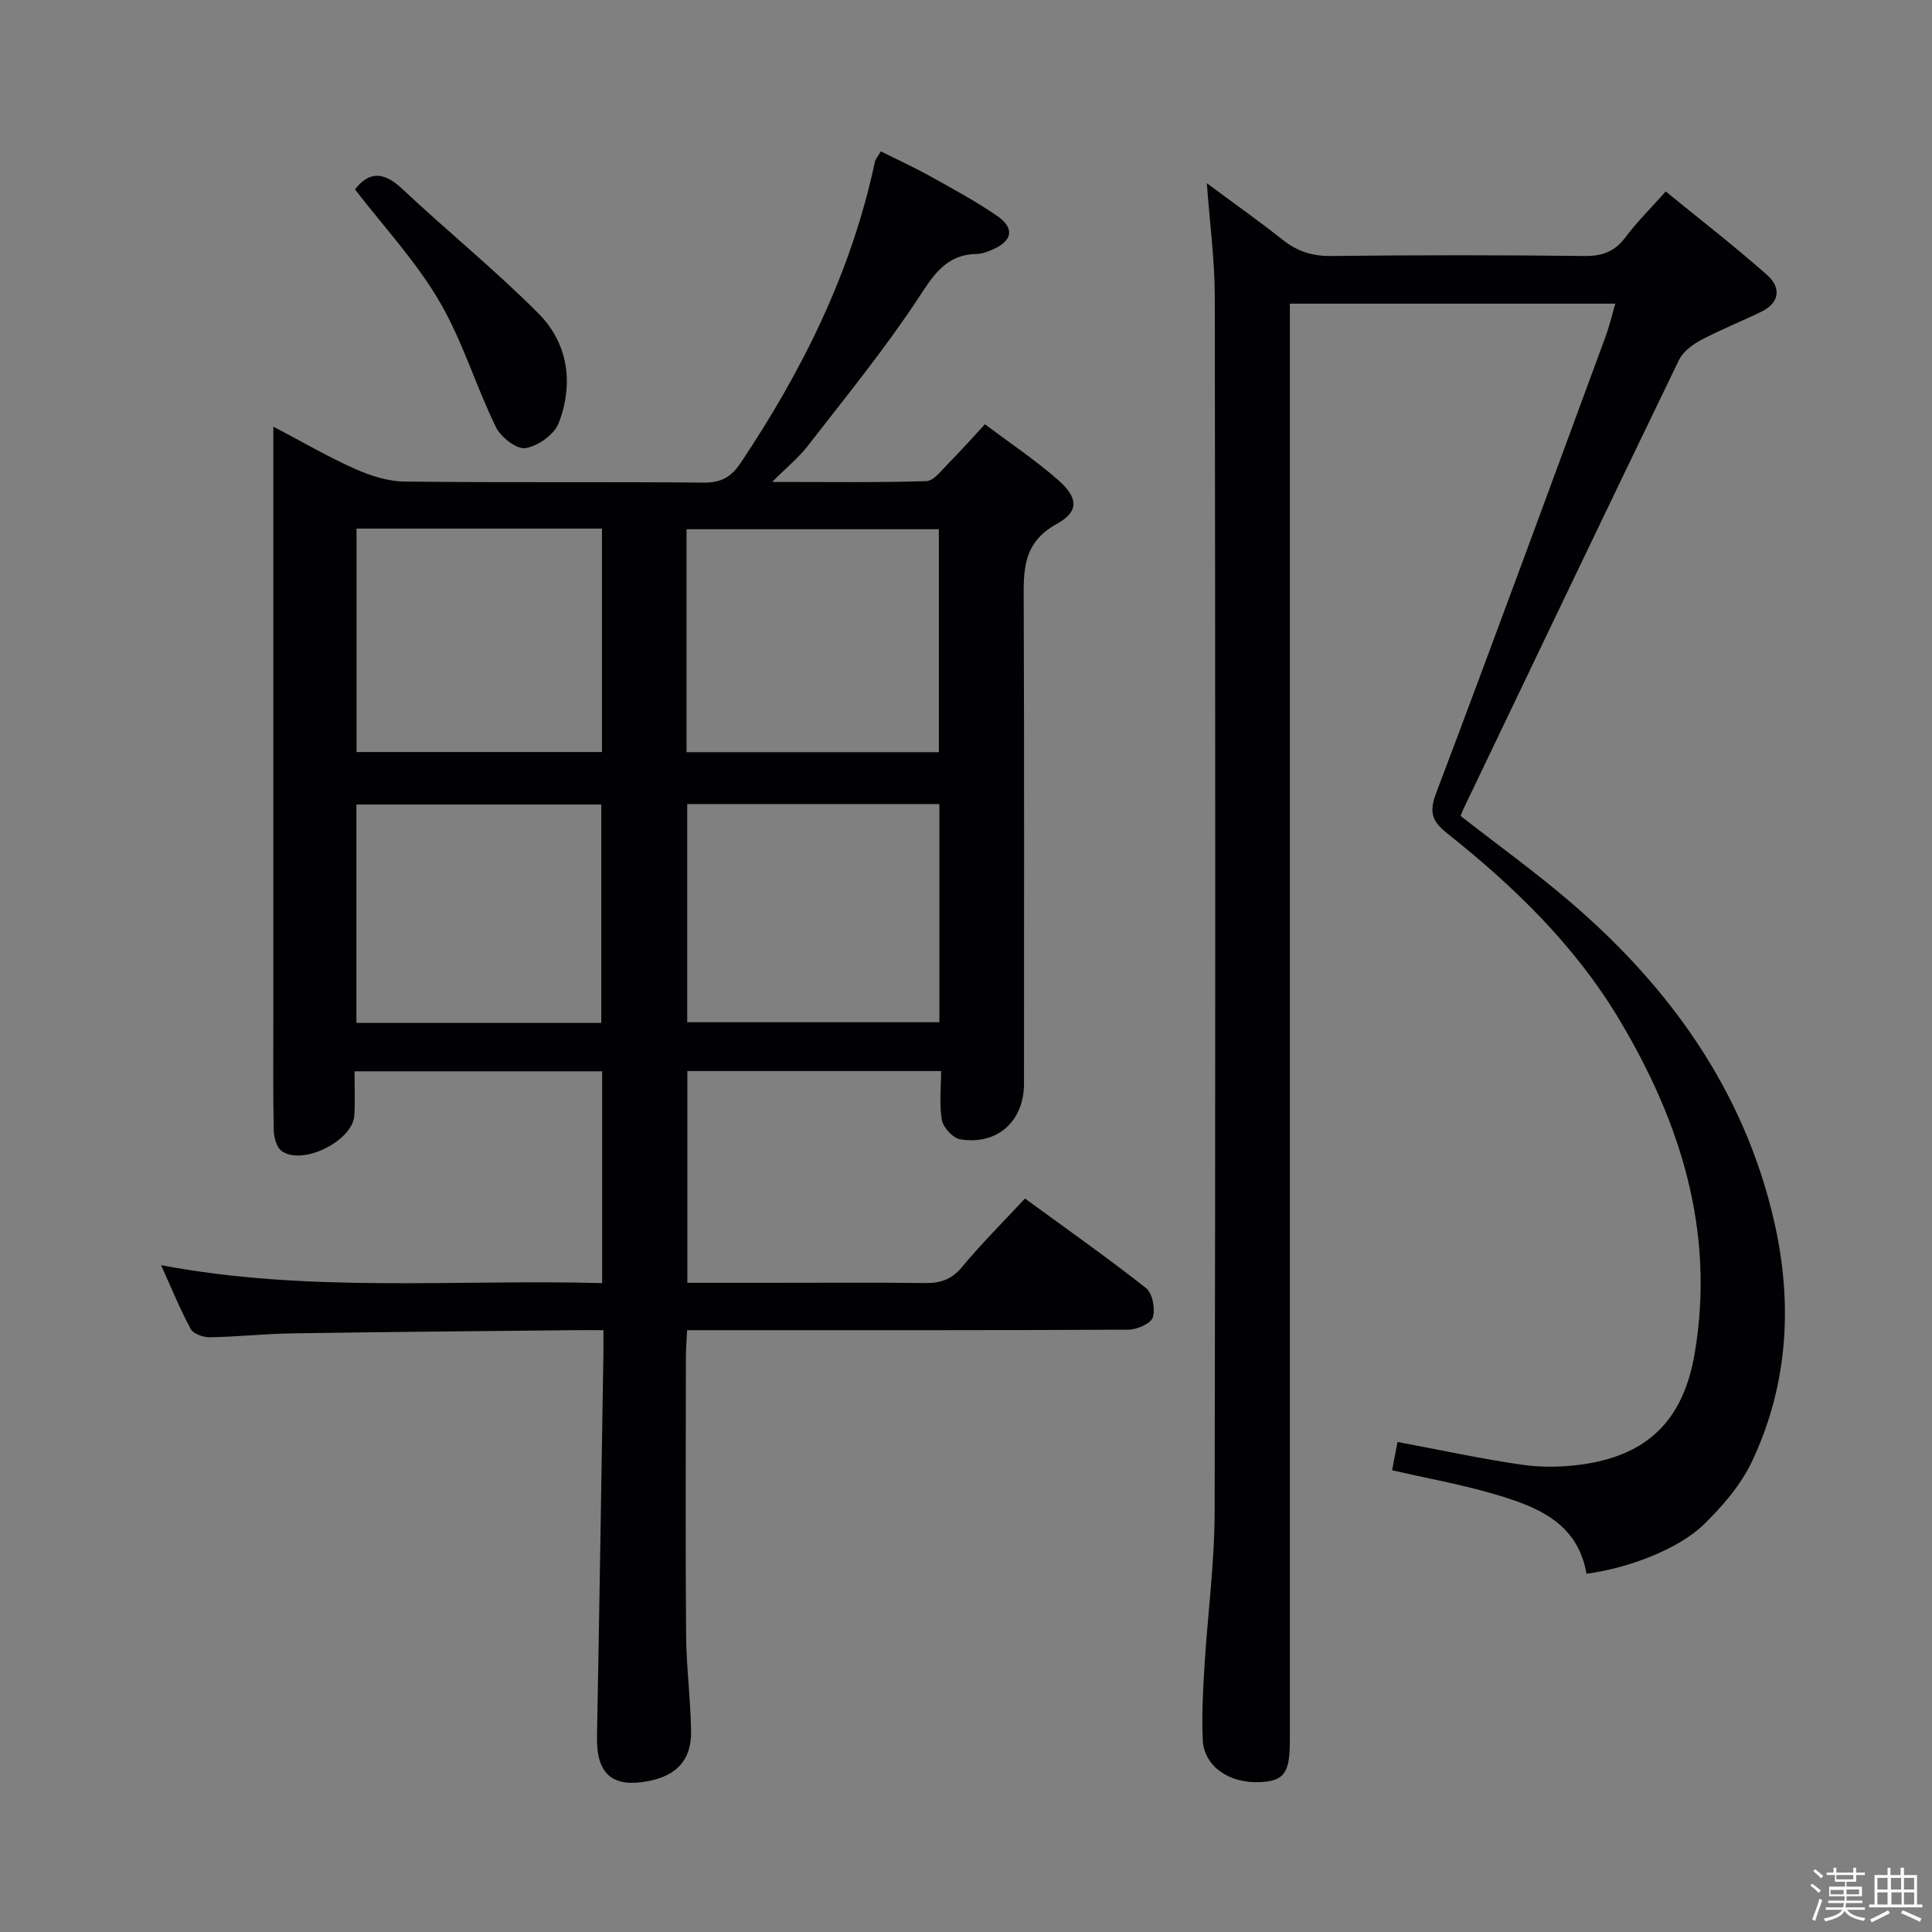 <svg enable-background="new 0 0 400 400" viewBox="0 0 400 400" xmlns="http://www.w3.org/2000/svg"><rect x="0" y="0" width="400" height="400" fill="#808080" stroke="none"/><path d="m374.8 390.4.4-.4c.7.5 1.3 1 1.8 1.4l-.5.5c-.5-.6-1.1-1.1-1.7-1.5zm1 7.3-.6-.3c.5-1.4 1.1-2.8 1.5-4.3.2.1.4.2.6.3-.5 1.3-1 2.8-1.5 4.3zm-.4-10.3.4-.4c.4.3 1 .8 1.7 1.4l-.5.5c-.4-.5-1-1-1.6-1.5zm2.5.3h1.7v-1h.6v1h3.5v-1h.6v1h1.8v.5h-1.8v1.4h-2v1h3.2v2h-3.2v.9h3.3v.5h-3.4c0 .3-.1.6-.1.9h4v.5h-3.7c.7.9 1.9 1.5 3.8 1.7-.1.2-.2.4-.3.6-2.1-.4-3.5-1.1-4-2.1-.4 1-1.8 1.7-4 2.2-.1-.2-.2-.4-.3-.6 2.1-.4 3.4-1 3.8-1.8h-3.4v-.5h3.6c.1-.3.1-.6.2-.9h-3.3v-.5h3.4c0-.3 0-.6 0-.9h-3.2v-2h3.3v-1h-2.1v-1.4h-1.7v-.5zm1.1 3.5v1h2.7c0-.3 0-.4 0-.4 0-.1 0-.2 0-.2 0-.1 0-.2 0-.3h-2.7zm1.2-3v.9h3.5v-.9zm4.7 3h-2.6v.6.4h2.6z" fill="#fcfbfa"/><path d="m393.6 386.7h.6v1.5h2.7v6.1h1.1v.6h-11v-.6h1.1v-6.1h2.7v-1.5h.6v1.5h2.1v-1.5zm-2.7 8.8.4.6c-1.2.6-2.5 1.3-3.8 1.9-.1-.2-.2-.4-.3-.6 1.2-.6 2.5-1.2 3.7-1.9zm-2.2-6.7v2.4h2.1v-2.4zm0 3v2.5h2.1v-2.5zm2.8-3v2.4h2.1v-2.4zm.1 3v2.5h2.1v-2.5h-2.2zm5.9 6.1c-1.4-.7-2.7-1.3-3.9-1.8l.3-.6c1.5.6 2.7 1.2 3.9 1.7zm-1.2-9.1h-2.1v2.4h2.1zm-2.1 3v2.5h2.1v-2.5z" fill="#fcfbfa"/><g fill="#010104"><path d="m56.59 88.33c6.21 3.26 11.35 6.27 16.76 8.68 3.23 1.43 6.87 2.65 10.34 2.69 20.66.25 41.32.02 61.98.22 3.63.04 5.72-1.16 7.67-4.07 12.85-19.22 22.98-39.62 27.81-62.4.1-.45.47-.85 1.21-2.11 3.45 1.72 6.98 3.34 10.36 5.22 4.65 2.58 9.34 5.13 13.71 8.13 3.68 2.53 3.22 5.15-.84 6.94-1.05.46-2.22.93-3.33.95-6.54.1-9.09 4.54-12.34 9.46-6.94 10.5-14.95 20.3-22.67 30.27-1.88 2.43-4.33 4.41-7.39 7.47 11.45 0 21.7.15 31.94-.17 1.53-.05 3.1-2.2 4.46-3.57 2.46-2.47 4.77-5.09 7.66-8.2 5.07 3.81 10.31 7.32 15.03 11.43 4.28 3.72 4.55 6.61-.15 9.2-7.21 3.96-6.88 9.83-6.85 16.4.13 33.16.06 66.32.06 99.48 0 7.77-5.49 12.78-13.18 11.54-1.5-.24-3.52-2.4-3.81-3.96-.59-3.19-.18-6.56-.18-10.18-17.74 0-34.98 0-52.53 0v43.84h18.08c10.33 0 20.66-.09 30.99.05 3.21.05 5.59-.66 7.77-3.29 4.01-4.83 8.48-9.28 13.06-14.21 8.56 6.26 16.98 12.18 25.06 18.54 1.34 1.06 1.96 4.3 1.41 6.06-.4 1.28-3.26 2.54-5.04 2.55-28.33.16-56.65.11-84.98.11-1.98 0-3.95 0-6.4 0-.1 2.13-.25 3.88-.25 5.64-.02 19.16-.11 38.32.04 57.49.05 6.64.94 13.27 1.03 19.91.08 5.91-2.95 9.15-8.75 10.3-7.55 1.5-10.88-1.46-10.73-9.18.5-26.46.9-52.93 1.33-79.4.02-1.32 0-2.64 0-4.76-2.22 0-4.15-.02-6.08 0-19.48.2-38.95.36-58.43.66-5.65.09-11.29.71-16.93.81-1.36.02-3.44-.68-3.99-1.7-2.21-4.05-3.94-8.36-6.15-13.23 30.66 5.8 60.9 2.89 91.32 3.71 0-14.92 0-29.19 0-43.85-16.9 0-33.77 0-51.27 0 0 3.18.13 6.14-.03 9.08-.28 5.34-10.84 10.59-15.11 7.38-1.04-.78-1.56-2.83-1.59-4.31-.16-7.66-.08-15.33-.08-22.99 0-38.49 0-76.98 0-115.47 0-1.98 0-3.96 0-7.16zm85.55 67.4h52.24c0-15.61 0-30.95 0-46.16-17.68 0-34.9 0-52.24 0zm-68.32-46.29v46.26h50.81c0-15.53 0-30.77 0-46.26-17.04 0-33.79 0-50.81 0zm120.67 102.2c0-15.18 0-30.07 0-45.17-17.57 0-34.8 0-52.21 0v45.17zm-70 .14c0-15.04 0-30.03 0-45.21-16.95 0-33.78 0-50.7 0v45.21z"/><path d="m328.46 325.82c-1.84-10.75-10.52-13.99-19.46-16.59-6.68-1.94-13.56-3.17-20.78-4.82.36-1.88.77-4.03 1.12-5.87 8.75 1.64 17.15 3.46 25.64 4.7 4.06.59 8.34.54 12.41-.02 13.8-1.89 21.16-9.24 23.49-23.09 4.23-25.1-2.89-47.71-15.58-68.97-9.18-15.38-21.84-27.64-35.74-38.68-3.04-2.41-3.73-4.3-2.24-8.23 11.92-31.5 23.5-63.12 35.15-94.72.73-1.99 1.21-4.08 1.96-6.66-22.59 0-44.75 0-67.38 0v6.56 290.96c0 6.68-1.18 8.33-6.13 8.58-6.4.33-11.65-3.28-11.9-8.7-.23-4.97.03-9.98.33-14.96.65-10.78 2.1-21.54 2.13-32.31.18-83.82.14-167.65.03-251.47-.01-7.6-1.03-15.19-1.65-23.6 5.48 4.07 10.7 7.76 15.7 11.72 3.01 2.38 6.12 3.4 10.03 3.35 17.5-.2 35-.2 52.49 0 3.71.04 6.27-.94 8.48-3.91 2.28-3.05 5.02-5.76 8.31-9.45 7.1 5.8 14.27 11.34 21.04 17.34 2.82 2.5 2.64 5.68-1.25 7.56-4.17 2.02-8.5 3.74-12.59 5.92-1.74.93-3.65 2.39-4.47 4.1-14.97 30.95-29.79 61.98-44.64 92.99-.21.43-.36.89-.56 1.38 7.63 5.96 15.45 11.6 22.74 17.84 20.71 17.74 36.02 39.19 42.18 66.11 3.87 16.9 2.93 33.85-4.62 49.75-2.28 4.81-6.02 9.16-9.87 12.92-5.25 5.19-15.87 9.19-24.37 10.27z"/><path d="m73.5 39.22c2.8-3.65 5.83-3.83 9.74-.15 9.29 8.74 19.24 16.78 28.22 25.81 6.2 6.22 7.35 14.54 4.21 22.72-.91 2.37-4.3 4.77-6.87 5.18-1.83.29-5.12-2.27-6.13-4.36-4.19-8.6-6.95-17.97-11.77-26.16-4.82-8.2-11.46-15.33-17.4-23.04z"/></g></svg>